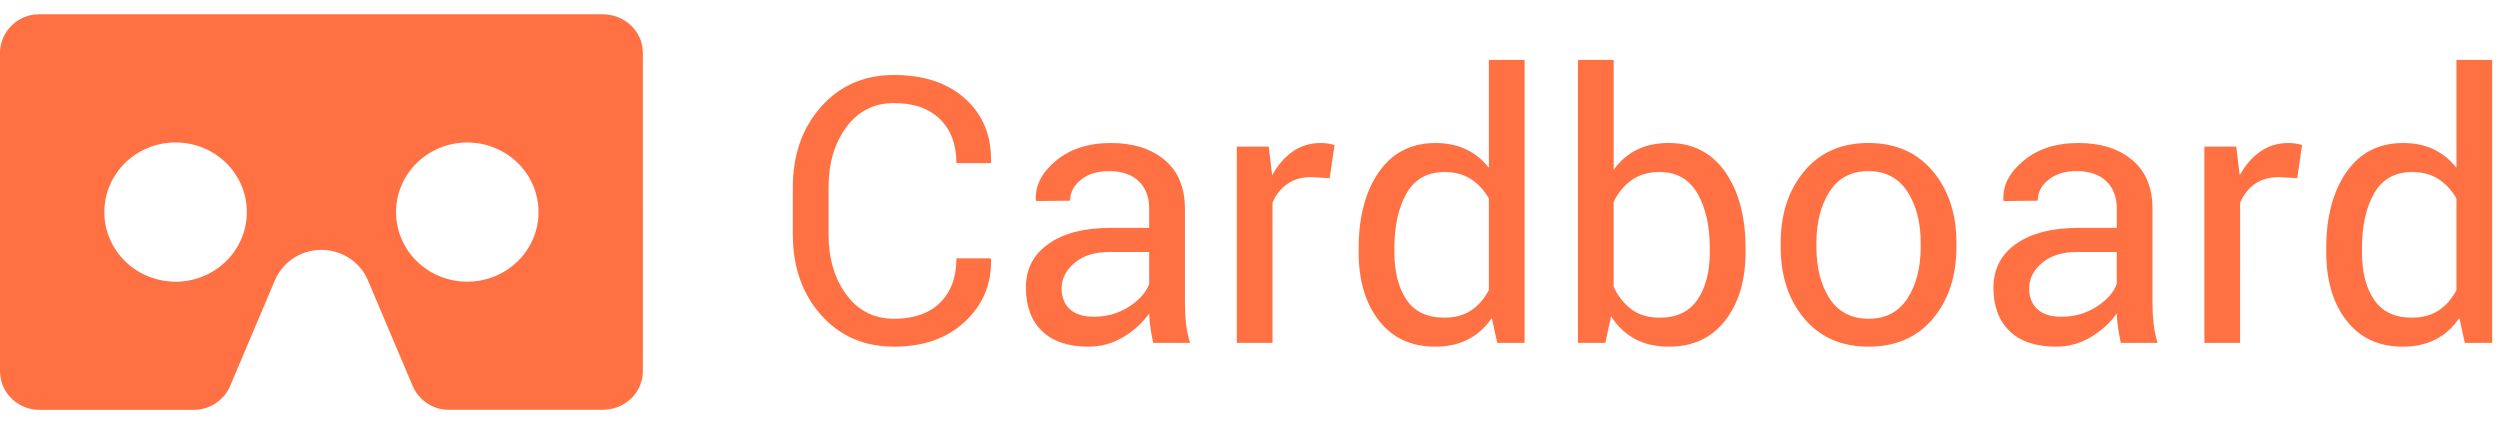 <svg xmlns="http://www.w3.org/2000/svg" viewBox="0 0 175 30">
  <g fill="#FF7143" fill-rule="evenodd">
    <path d="M69.35 18.084l.024.076c.034 1.735-.575 3.187-1.828 4.355-1.253 1.168-2.907 1.752-4.964 1.752-2.09 0-3.794-.74-5.11-2.222-1.316-1.48-1.974-3.36-1.974-5.637V13.12c0-2.277.658-4.158 1.974-5.643 1.316-1.485 3.02-2.228 5.11-2.228 2.09 0 3.754.555 4.99 1.668 1.235 1.113 1.836 2.588 1.802 4.425l-.025.076h-2.4c0-1.296-.382-2.32-1.143-3.073-.762-.754-1.837-1.13-3.225-1.13-1.396 0-2.51.563-3.34 1.688C58.415 10.03 58 11.427 58 13.095v3.313c0 1.684.414 3.09 1.243 4.215.83 1.126 1.943 1.69 3.34 1.69 1.387 0 2.462-.376 3.224-1.125.76-.75 1.142-1.784 1.142-3.104h2.4zM80.723 24c-.085-.415-.15-.78-.197-1.098-.047-.318-.074-.637-.083-.96-.465.662-1.072 1.214-1.82 1.658-.75.444-1.557.667-2.42.667-1.43 0-2.52-.366-3.27-1.1-.748-.73-1.122-1.74-1.122-3.026 0-1.31.53-2.337 1.593-3.078 1.062-.74 2.503-1.11 4.323-1.11h2.716v-1.36c0-.803-.245-1.44-.736-1.91-.49-.47-1.185-.704-2.082-.704-.813 0-1.468.203-1.968.61-.5.405-.75.892-.75 1.46l-2.373.024-.025-.076c-.06-1 .408-1.913 1.403-2.742.994-.83 2.278-1.244 3.853-1.244 1.557 0 2.81.395 3.757 1.187.948.79 1.422 1.932 1.422 3.42v6.615c0 .49.026.965.076 1.422.052.457.145.906.28 1.346h-2.576zm-4.152-1.828c.906 0 1.723-.233 2.45-.698.728-.466 1.202-1 1.422-1.6V17.64H77.64c-1.008 0-1.815.254-2.42.76-.605.51-.907 1.106-.907 1.79 0 .61.19 1.093.57 1.45.382.354.944.532 1.69.532zm16.504-9.7l-1.282-.076c-.66 0-1.217.157-1.67.47-.452.313-.8.753-1.047 1.32V24h-2.5V10.264h2.234l.242 2.006c.39-.71.87-1.266 1.44-1.664.572-.397 1.23-.596 1.975-.596.186 0 .364.015.533.044.17.03.31.062.42.095l-.344 2.323zm2.03 4.914c0-2.21.473-3.99 1.417-5.345.944-1.353 2.266-2.03 3.967-2.03.804 0 1.517.148 2.14.444.62.296 1.153.728 1.593 1.295V4.194h2.5V24h-1.916l-.38-1.74c-.45.66-1.004 1.16-1.664 1.5-.66.337-1.426.507-2.298.507-1.676 0-2.988-.608-3.936-1.822-.95-1.215-1.423-2.812-1.423-4.793v-.266zm2.502.266c0 1.388.284 2.5.85 3.333.568.834 1.448 1.25 2.642 1.25.744 0 1.37-.17 1.88-.507.506-.34.92-.813 1.243-1.422v-6.41c-.322-.57-.74-1.02-1.25-1.354-.513-.334-1.13-.5-1.848-.5-1.202 0-2.088.494-2.66 1.484-.57.99-.857 2.277-.857 3.86v.266zm24.58 0c0 1.98-.478 3.578-1.43 4.793-.952 1.214-2.262 1.822-3.93 1.822-.913 0-1.706-.18-2.38-.54-.672-.36-1.23-.89-1.67-1.593L112.374 24h-1.917V4.195h2.5v7.694c.433-.61.968-1.076 1.607-1.398.64-.32 1.386-.482 2.24-.482 1.693 0 3.014.677 3.962 2.03.948 1.355 1.422 3.137 1.422 5.346v.266zm-2.502-.266c0-1.574-.29-2.86-.87-3.853-.58-.995-1.462-1.492-2.647-1.492-.77 0-1.42.19-1.95.566-.53.377-.95.882-1.263 1.517v5.954c.322.677.743 1.206 1.263 1.587.52.38 1.18.57 1.974.57 1.177 0 2.053-.418 2.628-1.255.576-.84.864-1.948.864-3.328v-.266zm4.963-.38c0-2.032.55-3.706 1.65-5.022 1.1-1.316 2.594-1.974 4.48-1.974 1.906 0 3.41.656 4.514 1.968 1.105 1.31 1.657 2.987 1.657 5.027v.28c0 2.047-.55 3.723-1.65 5.027-1.1 1.303-2.598 1.955-4.493 1.955-1.896 0-3.396-.654-4.5-1.962-1.105-1.307-1.658-2.98-1.658-5.02v-.28zm2.5.278c0 1.456.307 2.658.92 3.606.614.948 1.526 1.422 2.737 1.422 1.193 0 2.1-.474 2.716-1.422.618-.948.927-2.15.927-3.606v-.28c0-1.438-.31-2.636-.933-3.592-.622-.956-1.534-1.434-2.736-1.434-1.192 0-2.096.478-2.71 1.434-.613.956-.92 2.154-.92 3.593v.28zM148.453 24c-.085-.415-.15-.78-.197-1.098-.046-.318-.074-.637-.082-.96-.466.662-1.073 1.214-1.822 1.658-.75.444-1.555.667-2.418.667-1.43 0-2.52-.366-3.27-1.1-.748-.73-1.123-1.74-1.123-3.026 0-1.31.532-2.337 1.594-3.078 1.062-.74 2.503-1.11 4.323-1.11h2.717v-1.36c0-.803-.246-1.44-.737-1.91-.49-.47-1.184-.704-2.082-.704-.812 0-1.468.203-1.967.61-.5.405-.75.892-.75 1.46l-2.373.024-.026-.076c-.06-1 .408-1.913 1.402-2.742.995-.83 2.28-1.244 3.853-1.244 1.557 0 2.81.395 3.758 1.187.948.79 1.422 1.932 1.422 3.42v6.615c0 .49.025.965.076 1.422.052.457.145.906.28 1.346h-2.577zm-4.15-1.828c.904 0 1.72-.233 2.45-.698.727-.466 1.2-1 1.42-1.6V17.64h-2.805c-1.007 0-1.813.254-2.418.76-.605.51-.908 1.106-.908 1.79 0 .61.19 1.093.57 1.45.382.354.945.532 1.69.532zm16.503-9.7l-1.283-.076c-.66 0-1.216.157-1.67.47-.452.313-.8.753-1.046 1.32V24h-2.5V10.264h2.233l.24 2.006c.39-.71.87-1.266 1.442-1.664.57-.397 1.23-.596 1.974-.596.186 0 .364.015.533.044.17.03.308.062.418.095l-.342 2.323zm2.03 4.914c0-2.21.473-3.99 1.416-5.345.944-1.353 2.267-2.03 3.968-2.03.804 0 1.517.148 2.14.444.62.296 1.152.728 1.592 1.295V4.194h2.5V24h-1.916l-.38-1.74c-.45.66-1.004 1.16-1.664 1.5-.66.337-1.426.507-2.298.507-1.675 0-2.987-.608-3.935-1.822-.95-1.215-1.423-2.812-1.423-4.793v-.266zm2.502.266c0 1.388.283 2.5.85 3.333.568.834 1.448 1.25 2.64 1.25.746 0 1.372-.17 1.88-.507.508-.34.923-.813 1.244-1.422v-6.41c-.32-.57-.738-1.02-1.25-1.354-.512-.334-1.128-.5-1.848-.5-1.2 0-2.088.494-2.66 1.484-.57.99-.856 2.277-.856 3.86v.266zM32.708 19.717c-2.755 0-4.985-2.18-4.985-4.87 0-2.692 2.23-4.873 4.985-4.873 2.755 0 4.988 2.18 4.988 4.872 0 2.692-2.233 4.87-4.988 4.87m-20.414 0c-2.757 0-4.99-2.175-4.99-4.87 0-2.695 2.233-4.874 4.99-4.874s4.984 2.18 4.984 4.874c0 2.693-2.232 4.872-4.984 4.872M42.17 1H2.712C1.242 1 0 2.212 0 3.71v22.274c0 1.497 1.24 2.708 2.77 2.708H13.55c1.154 0 2.146-.692 2.56-1.673l3.134-7.4c.528-1.245 1.786-2.128 3.254-2.128s2.726.878 3.254 2.124l3.133 7.396c.418.986 1.407 1.675 2.506 1.675H42.17c1.593 0 2.83-1.21 2.83-2.71V3.71C45 2.21 43.76 1 42.17 1"/>
  </g>
</svg>
